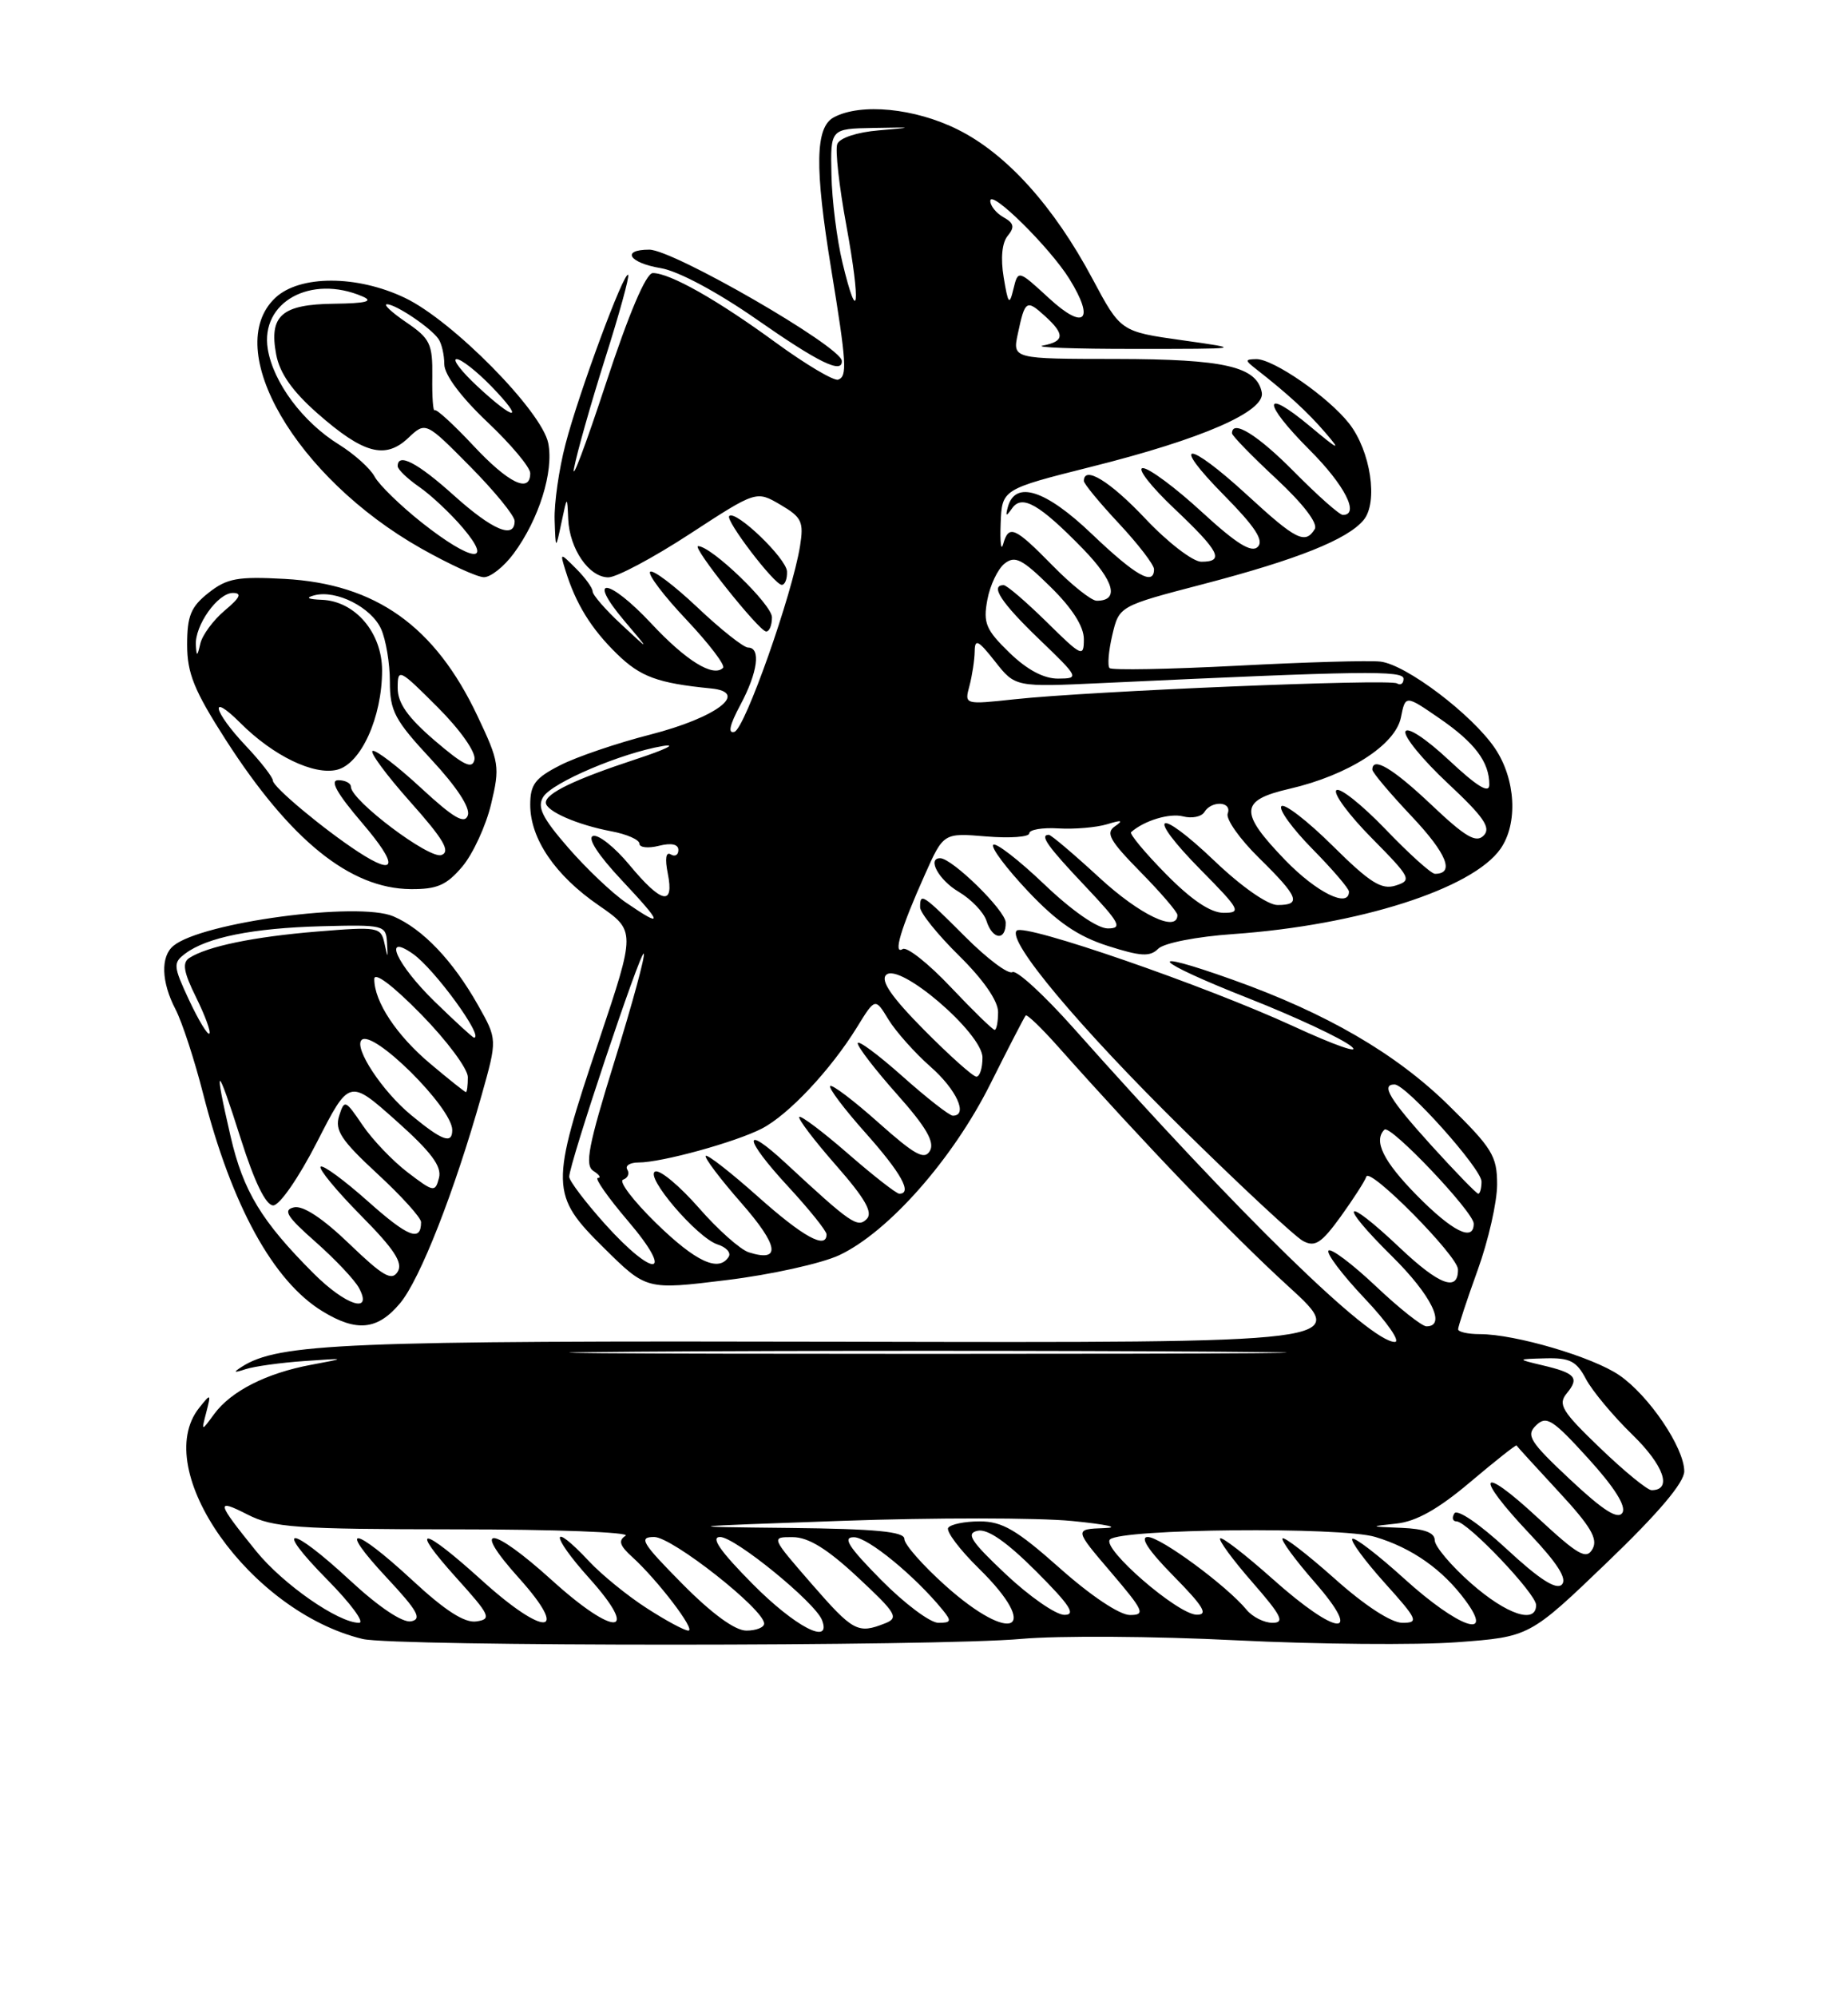 <?xml version="1.0" encoding="UTF-8" standalone="no"?>
<!DOCTYPE svg PUBLIC "-//W3C//DTD SVG 1.1//EN" "http://www.w3.org/Graphics/SVG/1.1/DTD/svg11.dtd" >
<svg xmlns="http://www.w3.org/2000/svg" xmlns:xlink="http://www.w3.org/1999/xlink" version="1.1" viewBox="0 0 237 256">
 <g >
 <path fill="currentColor"
d=" M 131.00 210.06 C 135.68 209.64 148.05 209.71 158.50 210.24 C 168.95 210.76 181.70 210.87 186.83 210.49 C 196.16 209.80 196.16 209.80 206.08 200.28 C 212.69 193.94 216.00 190.03 216.00 188.58 C 216.00 185.56 211.46 178.85 207.66 176.26 C 204.25 173.92 194.31 171.00 189.79 171.00 C 188.26 171.00 187.00 170.72 187.00 170.37 C 187.00 170.03 188.12 166.62 189.50 162.81 C 190.88 159.00 192.00 154.05 192.00 151.82 C 192.00 148.16 191.38 147.16 185.74 141.63 C 179.02 135.04 170.11 129.86 158.10 125.58 C 146.37 121.39 147.76 123.09 160.03 127.92 C 166.15 130.33 172.14 133.13 173.33 134.14 C 174.52 135.15 171.17 133.98 165.88 131.54 C 154.61 126.35 131.36 118.31 130.39 119.28 C 129.10 120.56 138.35 131.60 151.75 144.78 C 159.18 152.09 166.09 158.51 167.11 159.06 C 168.64 159.88 169.46 159.35 171.92 155.96 C 173.54 153.71 175.04 151.39 175.23 150.81 C 175.65 149.54 186.95 160.97 186.98 162.69 C 187.03 165.63 184.59 164.73 179.49 159.90 C 172.27 153.07 171.44 154.03 178.52 161.02 C 183.56 166.00 185.53 170.00 182.94 170.00 C 182.36 170.00 179.43 167.68 176.43 164.84 C 173.43 162.01 170.71 159.96 170.38 160.29 C 170.05 160.62 172.14 163.39 175.03 166.44 C 177.93 169.50 179.65 172.00 178.88 172.00 C 175.66 172.00 159.00 155.74 137.64 131.73 C 133.86 127.49 130.35 124.28 129.84 124.60 C 129.32 124.92 126.61 122.89 123.81 120.09 C 118.27 114.55 118.00 114.38 118.00 116.29 C 118.00 117.00 120.25 119.79 123.00 122.50 C 126.11 125.56 128.00 128.29 128.00 129.71 C 128.00 130.97 127.80 132.00 127.56 132.00 C 127.31 132.00 124.78 129.53 121.93 126.52 C 119.08 123.50 116.31 121.31 115.77 121.64 C 114.50 122.43 115.51 119.03 118.60 112.13 C 121.00 106.75 121.00 106.75 126.50 107.21 C 129.53 107.46 132.00 107.28 132.00 106.81 C 132.00 106.34 133.69 106.05 135.75 106.18 C 137.81 106.30 140.62 106.06 142.00 105.64 C 143.85 105.07 144.11 105.14 143.00 105.90 C 141.75 106.75 142.30 107.73 146.25 111.75 C 148.86 114.40 151.00 116.89 151.00 117.28 C 151.00 119.57 146.18 117.27 141.00 112.50 C 137.71 109.47 134.79 107.00 134.51 107.00 C 133.29 107.00 134.32 108.46 139.15 113.56 C 143.63 118.30 144.00 119.00 142.07 119.00 C 140.74 119.00 137.48 116.74 133.92 113.34 C 130.66 110.23 127.71 107.95 127.38 108.28 C 127.05 108.62 129.06 111.29 131.84 114.24 C 135.57 118.19 138.25 120.02 142.07 121.24 C 146.30 122.59 147.48 122.66 148.54 121.60 C 149.28 120.87 153.44 120.05 158.18 119.72 C 174.25 118.59 188.83 113.93 192.43 108.80 C 194.70 105.56 194.39 99.87 191.73 95.92 C 188.81 91.60 180.34 85.18 177.04 84.80 C 175.65 84.63 167.37 84.87 158.66 85.33 C 149.95 85.78 142.59 85.92 142.30 85.63 C 142.01 85.34 142.17 83.44 142.65 81.39 C 143.53 77.68 143.53 77.68 154.30 74.87 C 166.34 71.73 172.83 69.14 174.88 66.65 C 176.77 64.37 175.78 57.81 173.02 54.28 C 170.36 50.89 163.29 45.99 161.10 46.03 C 159.65 46.06 159.65 46.18 161.06 47.28 C 165.13 50.46 167.71 52.82 170.00 55.49 C 172.05 57.87 171.69 57.72 168.02 54.65 C 161.86 49.51 161.83 51.54 167.97 57.69 C 172.45 62.17 174.41 66.00 172.22 66.00 C 171.78 66.00 168.99 63.52 166.00 60.50 C 161.30 55.74 158.00 53.70 158.00 55.54 C 158.00 55.84 160.55 58.46 163.67 61.36 C 167.14 64.59 169.06 67.10 168.61 67.82 C 167.39 69.80 166.21 69.21 160.00 63.50 C 152.24 56.37 149.95 56.36 156.99 63.49 C 160.96 67.51 162.12 69.28 161.31 70.09 C 160.50 70.90 158.57 69.70 154.11 65.60 C 150.76 62.52 147.37 60.00 146.57 60.00 C 145.77 60.00 147.57 62.32 150.56 65.15 C 156.42 70.69 157.09 72.00 154.06 72.00 C 152.99 72.00 149.77 69.53 146.91 66.50 C 142.36 61.68 139.00 59.62 139.00 61.65 C 139.00 62.00 141.03 64.46 143.50 67.10 C 145.97 69.75 148.00 72.38 148.00 72.96 C 148.00 75.14 145.65 73.81 140.00 68.42 C 134.08 62.77 130.19 61.53 129.25 65.00 C 128.93 66.21 129.03 66.24 129.80 65.15 C 131.07 63.34 133.30 64.62 138.87 70.33 C 142.92 74.50 143.59 77.00 140.65 77.00 C 139.97 77.00 137.43 74.98 135.00 72.50 C 130.11 67.52 129.37 67.20 128.65 69.75 C 128.38 70.71 128.24 69.52 128.33 67.10 C 128.50 62.71 128.50 62.71 139.95 59.83 C 154.22 56.26 162.29 52.73 161.82 50.30 C 161.18 46.98 157.06 46.03 143.17 46.01 C 129.84 46.00 129.84 46.00 130.54 42.75 C 131.45 38.48 131.64 38.36 133.99 40.49 C 136.59 42.84 136.53 43.76 133.75 44.29 C 132.51 44.53 137.80 44.73 145.50 44.72 C 159.50 44.72 159.50 44.72 151.61 43.61 C 143.72 42.50 143.72 42.50 140.11 35.74 C 135.15 26.44 129.08 19.71 122.84 16.61 C 117.33 13.86 110.41 13.18 106.93 15.04 C 104.55 16.31 104.46 21.41 106.60 34.50 C 108.57 46.55 108.68 48.24 107.49 48.66 C 106.93 48.85 103.33 46.71 99.49 43.91 C 91.99 38.43 85.92 35.00 83.72 35.00 C 82.85 35.00 80.65 40.18 77.67 49.25 C 75.09 57.09 73.27 61.92 73.62 60.00 C 73.98 58.08 75.76 51.79 77.58 46.03 C 79.41 40.28 80.75 35.41 80.56 35.23 C 80.03 34.70 74.21 50.41 72.52 56.94 C 71.68 60.16 71.06 64.52 71.13 66.64 C 71.26 70.50 71.26 70.50 72.00 67.00 C 72.74 63.50 72.74 63.50 72.87 66.53 C 73.04 70.36 75.54 74.00 78.02 74.00 C 79.07 74.00 83.77 71.50 88.46 68.44 C 96.99 62.88 96.99 62.88 100.08 64.69 C 102.83 66.30 103.10 66.88 102.60 70.00 C 101.59 76.24 95.54 93.37 94.19 93.80 C 93.32 94.07 93.57 92.92 94.94 90.37 C 97.18 86.19 97.61 83.00 95.94 83.00 C 95.36 83.00 92.43 80.68 89.43 77.84 C 86.43 75.01 83.71 72.96 83.38 73.29 C 83.05 73.62 85.15 76.39 88.05 79.45 C 90.94 82.52 93.05 85.28 92.73 85.60 C 91.48 86.85 88.00 84.71 83.52 79.91 C 78.03 74.05 75.14 73.74 80.05 79.55 C 83.40 83.50 83.40 83.50 79.70 80.05 C 77.66 78.16 76.00 76.25 76.00 75.80 C 76.00 75.36 75.06 74.06 73.90 72.90 C 71.80 70.80 71.80 70.80 72.53 73.15 C 73.84 77.38 75.80 80.57 79.11 83.80 C 82.13 86.75 84.32 87.56 91.18 88.24 C 96.17 88.73 91.90 91.97 83.41 94.15 C 79.14 95.24 73.93 97.01 71.83 98.09 C 68.63 99.72 68.00 100.55 68.00 103.15 C 68.00 107.50 71.19 112.20 76.78 116.04 C 81.53 119.32 81.53 119.32 76.80 133.41 C 70.53 152.04 70.56 153.15 77.45 159.95 C 82.90 165.34 82.90 165.34 93.20 164.07 C 98.87 163.38 105.36 161.94 107.63 160.88 C 113.93 157.92 122.20 148.56 127.01 138.93 C 129.33 134.29 131.37 130.35 131.54 130.16 C 131.71 129.97 133.57 131.76 135.67 134.12 C 146.87 146.70 158.02 158.30 165.16 164.81 C 173.19 172.12 173.19 172.12 108.34 171.97 C 44.17 171.82 35.72 172.17 31.00 175.19 C 29.86 175.92 29.98 175.99 31.50 175.49 C 32.60 175.13 35.98 174.66 39.00 174.45 C 44.50 174.07 44.50 174.07 39.90 174.93 C 34.16 176.00 29.62 178.31 27.47 181.24 C 25.81 183.50 25.81 183.50 26.46 181.00 C 27.08 178.60 27.04 178.57 25.55 180.44 C 19.21 188.38 32.07 206.58 46.50 210.07 C 50.54 211.05 120.30 211.04 131.00 210.06 Z  M 51.29 167.06 C 53.86 164.02 58.29 152.71 61.77 140.36 C 63.78 133.22 63.78 133.22 61.32 128.86 C 58.08 123.12 54.21 119.06 50.45 117.45 C 45.97 115.53 25.92 118.21 22.25 121.22 C 20.57 122.59 20.68 125.87 22.52 129.39 C 23.35 130.99 24.94 135.84 26.05 140.19 C 29.70 154.50 35.04 164.23 41.37 168.08 C 45.74 170.75 48.42 170.48 51.29 167.06 Z  M 128.98 118.25 C 128.97 116.72 122.11 110.00 120.57 110.00 C 118.86 110.00 120.41 112.81 122.94 114.30 C 124.56 115.26 126.16 116.93 126.51 118.02 C 127.28 120.47 129.01 120.63 128.98 118.25 Z  M 59.30 111.06 C 60.66 109.44 62.32 105.84 62.98 103.07 C 64.13 98.28 64.04 97.68 61.23 91.76 C 55.78 80.24 48.19 74.84 36.50 74.20 C 30.48 73.87 29.11 74.12 26.75 75.98 C 24.48 77.77 24.00 78.93 24.00 82.63 C 24.00 86.30 24.90 88.51 28.94 94.81 C 37.23 107.70 44.89 113.89 52.66 113.96 C 56.06 113.99 57.27 113.46 59.30 111.06 Z  M 99.00 79.12 C 99.00 77.48 91.24 70.00 89.53 70.00 C 88.66 70.00 97.32 80.88 98.25 80.94 C 98.66 80.97 99.00 80.15 99.00 79.12 Z  M 100.93 73.25 C 100.86 71.57 94.35 65.32 93.52 66.14 C 92.99 66.67 99.28 74.91 100.25 74.96 C 100.66 74.98 100.97 74.21 100.93 73.25 Z  M 65.87 70.96 C 69.12 66.57 71.04 60.44 70.31 56.80 C 69.49 52.70 58.03 41.08 51.93 38.18 C 45.78 35.24 38.44 35.24 35.31 38.17 C 28.35 44.72 37.94 61.21 54.00 70.29 C 57.58 72.31 61.20 73.98 62.06 73.98 C 62.92 73.99 64.63 72.63 65.87 70.96 Z  M 107.96 46.25 C 107.85 44.41 86.36 32.00 83.27 32.00 C 79.61 32.00 80.66 33.69 84.75 34.37 C 86.97 34.74 91.97 37.41 97.00 40.91 C 105.02 46.50 108.06 47.98 107.96 46.25 Z  M 82.95 206.13 C 80.50 204.56 77.18 201.86 75.56 200.13 C 70.56 194.79 70.54 196.69 75.54 202.25 C 82.20 209.66 78.90 209.89 70.82 202.58 C 62.99 195.49 60.27 195.29 66.54 202.25 C 73.20 209.66 69.90 209.89 61.82 202.58 C 54.05 195.55 52.35 195.38 58.54 202.25 C 62.87 207.05 63.09 207.53 61.10 207.82 C 59.59 208.05 57.10 206.45 52.91 202.57 C 45.30 195.53 43.15 195.31 49.61 202.23 C 53.56 206.46 54.16 207.53 52.72 207.81 C 51.63 208.02 48.59 205.99 44.91 202.58 C 37.14 195.38 34.91 195.32 42.00 202.50 C 44.99 205.53 46.81 208.00 46.05 208.00 C 43.39 208.00 36.29 203.06 32.84 198.80 C 27.75 192.51 27.63 192.03 31.72 194.11 C 35.03 195.80 37.88 196.00 58.46 196.02 C 71.13 196.02 80.93 196.39 80.23 196.84 C 79.26 197.45 79.47 198.11 81.09 199.57 C 84.32 202.50 89.29 209.00 88.28 209.00 C 87.79 209.00 85.39 207.71 82.95 206.13 Z  M 87.50 203.00 C 82.30 197.74 81.85 197.00 83.90 197.00 C 86.20 197.00 98.00 206.28 98.00 208.10 C 98.00 208.59 96.97 209.00 95.72 209.00 C 94.26 209.00 91.30 206.84 87.50 203.00 Z  M 96.50 203.00 C 92.33 198.79 91.10 197.00 92.35 197.00 C 94.26 197.00 104.55 205.39 105.42 207.65 C 106.70 210.98 101.95 208.51 96.50 203.00 Z  M 104.08 203.00 C 98.86 197.00 98.86 197.00 101.68 197.02 C 103.68 197.03 106.11 198.53 110.00 202.16 C 114.97 206.79 115.31 207.36 113.50 208.07 C 110.01 209.45 109.41 209.12 104.08 203.00 Z  M 113.00 202.50 C 108.79 198.24 108.01 197.01 109.53 197.03 C 111.31 197.05 117.32 201.98 120.87 206.32 C 122.07 207.79 122.00 208.00 120.34 208.00 C 119.29 208.00 115.99 205.53 113.00 202.50 Z  M 121.23 203.22 C 118.33 200.62 115.97 197.94 115.98 197.25 C 116.00 196.31 112.31 195.96 101.25 195.84 C 86.77 195.69 86.89 195.67 108.00 194.93 C 119.83 194.51 133.10 194.52 137.50 194.95 C 141.90 195.38 143.76 195.79 141.63 195.86 C 137.76 196.00 137.76 196.00 142.46 201.50 C 146.70 206.47 146.94 207.00 144.91 207.00 C 143.59 207.00 139.90 204.54 135.92 201.00 C 130.38 196.08 128.54 195.00 125.64 195.00 C 123.70 195.00 121.89 195.38 121.60 195.83 C 121.32 196.29 123.09 198.64 125.54 201.04 C 133.64 208.99 129.82 210.91 121.23 203.22 Z  M 159.87 206.33 C 157.34 203.26 148.84 197.00 147.20 197.00 C 146.14 197.00 147.29 198.74 150.50 202.00 C 154.36 205.92 155.00 206.99 153.46 206.96 C 151.01 206.91 141.23 198.43 142.35 197.32 C 143.72 195.94 171.94 195.67 176.36 196.99 C 181.08 198.40 185.00 201.16 187.92 205.11 C 191.76 210.29 187.06 208.65 180.13 202.38 C 176.71 199.28 173.70 196.97 173.43 197.24 C 173.16 197.50 175.02 200.03 177.56 202.86 C 181.83 207.60 182.00 208.00 179.84 208.00 C 178.42 207.99 175.04 205.80 171.20 202.37 C 167.74 199.29 164.72 196.95 164.48 197.18 C 164.25 197.41 166.11 199.94 168.61 202.80 C 174.96 210.06 171.52 209.79 163.20 202.37 C 159.74 199.29 156.72 196.95 156.48 197.18 C 156.25 197.41 158.11 199.94 160.61 202.80 C 164.35 207.08 164.81 208.00 163.20 208.00 C 162.12 208.00 160.63 207.25 159.87 206.33 Z  M 129.00 201.78 C 124.48 197.52 123.84 196.53 125.39 196.20 C 126.66 195.93 129.11 197.63 132.88 201.40 C 137.24 205.76 138.04 207.00 136.49 206.98 C 135.40 206.97 132.03 204.63 129.00 201.78 Z  M 188.64 202.92 C 186.09 200.67 184.00 198.19 184.00 197.42 C 184.00 196.44 182.67 195.95 179.75 195.83 C 175.60 195.67 175.59 195.65 179.10 195.28 C 181.63 195.01 184.46 193.42 188.54 189.97 C 191.75 187.26 194.43 185.14 194.49 185.27 C 194.56 185.40 196.99 188.06 199.89 191.19 C 203.99 195.61 204.96 197.24 204.24 198.53 C 203.45 199.95 202.42 199.36 197.16 194.49 C 189.68 187.56 189.00 189.01 196.17 196.59 C 199.75 200.38 201.02 202.38 200.30 203.10 C 199.58 203.82 197.40 202.42 193.21 198.53 C 189.76 195.34 186.89 193.38 186.52 193.97 C 186.17 194.53 186.29 195.00 186.79 195.00 C 188.18 195.00 197.00 204.26 197.00 205.72 C 197.00 208.21 193.22 206.95 188.64 202.92 Z  M 201.39 189.66 C 196.18 184.78 195.67 183.97 197.00 182.69 C 198.32 181.41 199.12 181.91 203.68 186.93 C 207.05 190.63 208.58 193.06 208.07 193.89 C 207.50 194.81 205.63 193.63 201.39 189.66 Z  M 205.21 185.60 C 200.29 180.88 199.76 180.00 200.94 178.58 C 202.58 176.59 202.06 175.99 197.80 174.99 C 194.50 174.20 194.50 174.20 198.22 174.10 C 201.32 174.02 202.19 174.46 203.39 176.75 C 204.19 178.26 206.86 181.47 209.34 183.88 C 213.41 187.84 214.50 191.00 211.81 191.00 C 211.27 191.00 208.30 188.57 205.21 185.60 Z  M 81.75 173.25 C 102.24 173.10 135.76 173.10 156.25 173.25 C 176.74 173.40 159.98 173.53 119.00 173.53 C 78.02 173.53 61.26 173.40 81.75 173.25 Z  M 77.59 156.89 C 75.07 154.08 73.00 151.35 73.00 150.83 C 73.00 149.17 82.15 121.81 82.56 122.23 C 82.78 122.45 81.11 128.61 78.84 135.92 C 75.44 146.87 74.96 149.36 76.11 150.09 C 76.87 150.57 77.13 150.98 76.67 150.98 C 76.22 150.99 77.96 153.47 80.54 156.50 C 86.62 163.62 83.96 163.97 77.59 156.89 Z  M 84.15 156.78 C 81.21 153.91 79.30 151.40 79.91 151.20 C 80.52 150.99 80.76 150.42 80.45 149.91 C 80.14 149.41 80.79 149.00 81.89 149.00 C 84.86 149.00 94.34 146.39 97.71 144.65 C 101.13 142.88 106.52 137.14 109.89 131.69 C 112.24 127.87 112.24 127.87 113.95 130.69 C 114.90 132.23 117.32 134.95 119.33 136.72 C 122.67 139.65 124.20 143.00 122.20 143.00 C 121.76 143.00 118.83 140.71 115.70 137.92 C 112.56 135.13 110.00 133.24 110.00 133.72 C 110.00 134.20 112.28 137.16 115.06 140.28 C 118.75 144.42 119.89 146.37 119.27 147.49 C 118.57 148.73 117.36 148.07 112.66 143.89 C 109.50 141.07 106.71 138.96 106.47 139.20 C 106.23 139.44 108.27 142.15 111.02 145.23 C 115.58 150.35 117.05 153.00 115.33 153.00 C 114.96 153.00 112.01 150.70 108.78 147.89 C 105.54 145.07 102.72 142.95 102.51 143.16 C 102.29 143.37 104.40 146.15 107.20 149.34 C 110.96 153.62 111.98 155.42 111.15 156.25 C 109.98 157.42 109.12 156.83 100.77 149.09 C 95.17 143.90 95.34 145.87 101.02 152.02 C 103.76 154.98 106.00 157.77 106.00 158.21 C 106.00 160.19 103.01 158.55 97.20 153.37 C 93.74 150.29 90.73 147.94 90.51 148.15 C 90.30 148.37 92.35 151.09 95.08 154.20 C 99.89 159.69 100.21 161.84 96.02 160.51 C 94.94 160.16 92.06 157.61 89.63 154.82 C 87.19 152.04 84.69 149.94 84.05 150.15 C 82.56 150.65 89.41 158.68 92.04 159.51 C 93.14 159.86 93.77 160.56 93.46 161.07 C 92.20 163.11 89.25 161.75 84.15 156.78 Z  M 181.71 153.22 C 177.40 148.84 176.11 146.22 177.55 144.79 C 178.27 144.06 189.00 155.35 189.00 156.84 C 189.00 159.21 186.29 157.86 181.71 153.22 Z  M 183.58 146.83 C 178.18 140.86 177.06 139.00 178.85 139.00 C 180.33 139.00 190.00 149.80 190.00 151.44 C 190.00 152.30 189.81 153.00 189.58 153.00 C 189.36 153.00 186.66 150.22 183.58 146.83 Z  M 118.51 132.01 C 114.34 127.80 112.90 125.70 113.64 124.96 C 115.32 123.28 126.00 132.44 126.00 135.55 C 126.00 136.90 125.65 138.00 125.22 138.00 C 124.79 138.00 121.77 135.30 118.51 132.01 Z  M 80.29 115.69 C 78.52 114.49 75.18 111.31 72.86 108.64 C 69.53 104.81 68.86 103.44 69.67 102.14 C 70.82 100.29 79.69 96.52 85.00 95.62 C 86.92 95.30 85.35 96.07 81.50 97.33 C 73.67 99.91 70.00 101.68 70.00 102.87 C 70.00 103.96 74.04 105.73 78.41 106.55 C 80.38 106.92 82.00 107.63 82.00 108.13 C 82.00 108.63 83.12 108.76 84.50 108.41 C 86.10 108.01 87.00 108.20 87.00 108.95 C 87.00 109.59 86.56 109.84 86.02 109.51 C 85.40 109.13 85.26 110.06 85.64 111.95 C 86.49 116.18 84.84 115.82 80.73 110.87 C 78.84 108.59 76.74 106.92 76.05 107.15 C 75.29 107.40 76.72 109.61 79.70 112.78 C 85.05 118.48 85.16 119.02 80.29 115.69 Z  M 149.52 112.02 C 146.83 109.29 144.82 106.87 145.06 106.66 C 146.74 105.17 150.00 104.19 151.73 104.64 C 152.85 104.93 154.08 104.69 154.45 104.09 C 155.39 102.56 158.04 102.72 157.45 104.27 C 157.18 104.97 158.99 107.54 161.48 109.98 C 166.55 114.96 166.96 116.00 163.84 116.00 C 162.58 116.00 159.22 113.65 155.79 110.38 C 148.31 103.24 146.81 104.22 154.02 111.52 C 159.03 116.59 159.25 117.00 156.93 117.00 C 155.25 117.00 152.81 115.36 149.52 112.02 Z  M 164.83 110.25 C 158.88 104.08 158.97 102.58 165.38 101.10 C 172.88 99.37 178.95 95.49 179.66 91.97 C 180.24 89.07 180.24 89.07 184.60 92.07 C 189.14 95.19 191.00 97.66 191.00 100.57 C 191.00 101.77 189.47 100.84 185.82 97.43 C 182.88 94.68 180.47 93.09 180.24 93.77 C 180.03 94.42 182.47 97.40 185.68 100.40 C 190.29 104.71 191.25 106.10 190.28 107.09 C 189.31 108.09 187.94 107.29 183.59 103.17 C 178.62 98.47 176.00 96.91 176.00 98.65 C 176.00 99.01 178.28 101.71 181.06 104.65 C 185.55 109.41 186.60 112.00 184.03 112.00 C 183.55 112.00 180.69 109.42 177.66 106.26 C 174.62 103.11 171.80 100.87 171.38 101.29 C 170.96 101.71 173.00 104.47 175.92 107.42 C 180.94 112.50 181.11 112.83 179.00 113.50 C 177.17 114.08 175.71 113.16 170.91 108.41 C 167.69 105.22 164.73 102.94 164.34 103.33 C 163.94 103.72 165.73 106.19 168.31 108.81 C 170.89 111.43 173.00 113.89 173.00 114.28 C 173.00 116.45 168.84 114.39 164.83 110.25 Z  M 124.33 87.91 C 124.68 86.58 124.98 84.60 125.00 83.50 C 125.02 81.82 125.44 82.03 127.61 84.78 C 130.20 88.07 130.20 88.07 141.35 87.55 C 174.85 85.98 180.00 85.91 180.00 87.00 C 180.00 87.62 179.62 87.88 179.15 87.59 C 178.17 86.99 139.81 88.58 130.09 89.63 C 123.68 90.32 123.68 90.32 124.33 87.91 Z  M 129.45 83.65 C 126.43 80.72 126.07 79.85 126.62 76.90 C 126.96 75.03 127.96 72.93 128.83 72.24 C 130.16 71.18 131.07 71.63 134.70 75.20 C 137.50 77.94 139.00 80.29 139.00 81.92 C 139.00 84.29 138.73 84.16 134.22 79.71 C 131.58 77.12 129.11 75.00 128.72 75.00 C 126.93 75.00 128.40 77.25 133.25 81.91 C 138.40 86.86 138.45 86.96 135.70 86.98 C 133.86 86.99 131.72 85.85 129.45 83.65 Z  M 134.54 38.23 C 130.57 34.58 130.57 34.58 129.97 37.04 C 129.45 39.19 129.29 39.01 128.72 35.56 C 128.31 33.10 128.50 31.10 129.24 30.22 C 130.15 29.11 130.04 28.60 128.70 27.85 C 127.77 27.33 127.00 26.38 127.00 25.75 C 127.00 24.18 134.63 31.71 137.14 35.74 C 140.46 41.09 139.08 42.41 134.54 38.23 Z  M 108.04 33.65 C 107.33 30.71 106.69 25.64 106.63 22.40 C 106.50 16.50 106.50 16.50 112.00 16.40 C 117.24 16.30 117.27 16.32 112.70 16.71 C 109.92 16.94 107.68 17.68 107.38 18.46 C 107.09 19.20 107.62 23.92 108.55 28.95 C 110.40 39.03 110.07 42.11 108.04 33.65 Z  M 40.21 163.21 C 33.53 156.53 31.20 152.68 29.58 145.69 C 27.35 136.06 27.77 136.16 30.89 146.00 C 32.65 151.54 34.10 154.50 35.04 154.50 C 35.86 154.50 38.33 150.92 40.65 146.39 C 44.79 138.29 44.79 138.29 50.80 143.64 C 55.30 147.65 56.68 149.49 56.30 150.97 C 55.81 152.85 55.62 152.81 52.30 150.28 C 50.38 148.82 47.77 146.09 46.50 144.22 C 44.28 140.95 44.17 140.90 43.49 143.04 C 42.91 144.87 43.77 146.17 48.39 150.44 C 51.48 153.29 54.00 156.08 54.00 156.64 C 54.00 159.22 52.34 158.57 47.19 153.98 C 44.13 151.26 41.41 149.26 41.12 149.54 C 40.84 149.82 43.16 152.63 46.27 155.78 C 50.56 160.11 51.71 161.86 51.00 163.00 C 50.24 164.23 49.11 163.57 44.79 159.42 C 41.39 156.15 38.86 154.48 37.70 154.75 C 36.25 155.08 36.79 155.94 40.47 159.18 C 42.98 161.40 45.50 164.06 46.05 165.10 C 47.85 168.47 44.33 167.33 40.21 163.21 Z  M 52.71 142.91 C 49.02 139.87 45.36 134.31 46.37 133.30 C 47.81 131.86 58.00 141.98 58.00 144.84 C 58.00 146.69 56.72 146.22 52.71 142.91 Z  M 55.22 136.37 C 50.87 132.73 48.00 128.40 48.00 125.49 C 48.00 124.52 50.36 126.29 54.00 130.00 C 57.30 133.36 60.00 136.99 60.00 138.06 C 60.00 139.13 59.89 139.99 59.75 139.98 C 59.61 139.97 57.57 138.35 55.22 136.37 Z  M 24.25 128.19 C 22.21 123.82 22.18 123.41 23.75 122.23 C 26.52 120.14 32.41 118.96 41.20 118.72 C 49.19 118.51 49.50 118.58 49.63 120.77 C 49.76 122.91 49.74 122.92 49.30 120.88 C 48.85 118.82 48.47 118.76 40.66 119.40 C 32.50 120.07 26.58 121.30 24.27 122.79 C 23.34 123.40 23.55 124.61 25.15 127.84 C 26.30 130.17 27.07 132.26 26.85 132.48 C 26.63 132.70 25.46 130.77 24.25 128.19 Z  M 55.75 128.38 C 50.88 123.64 48.98 119.47 52.96 122.26 C 55.73 124.20 62.14 133.00 60.79 133.00 C 60.63 133.00 58.36 130.92 55.75 128.38 Z  M 45.93 109.18 C 41.48 106.27 35.00 100.86 35.00 100.06 C 35.00 99.63 33.43 97.61 31.50 95.57 C 27.34 91.16 26.74 88.59 30.83 92.67 C 35.05 96.89 40.26 99.40 43.24 98.66 C 46.30 97.89 49.00 91.93 49.00 85.93 C 49.00 81.10 45.56 77.06 41.30 76.88 C 39.46 76.81 39.13 76.61 40.33 76.30 C 43.12 75.57 47.61 77.84 48.87 80.61 C 49.49 81.98 50.00 85.02 50.00 87.36 C 50.00 91.14 50.62 92.30 55.27 97.30 C 58.55 100.82 60.34 103.54 60.00 104.50 C 59.59 105.68 58.18 104.86 54.01 101.01 C 51.02 98.24 48.22 96.10 47.79 96.24 C 47.37 96.38 49.53 99.31 52.59 102.75 C 56.90 107.58 57.81 109.14 56.62 109.59 C 55.09 110.18 45.00 102.58 45.00 100.84 C 45.00 100.38 44.27 100.00 43.38 100.00 C 42.26 100.00 43.20 101.69 46.46 105.50 C 51.11 110.94 50.90 112.42 45.93 109.18 Z  M 55.75 94.92 C 52.29 91.95 51.00 90.12 51.00 88.18 C 51.00 85.62 51.19 85.71 56.10 90.62 C 59.04 93.56 61.05 96.42 60.85 97.36 C 60.58 98.64 59.48 98.11 55.75 94.92 Z  M 25.12 82.71 C 24.95 80.19 27.92 76.00 29.87 76.00 C 31.07 76.01 30.80 76.60 28.82 78.25 C 27.35 79.49 25.94 81.40 25.69 82.50 C 25.31 84.16 25.21 84.20 25.12 82.71 Z  M 54.13 67.01 C 51.35 64.81 48.62 62.15 48.05 61.10 C 47.49 60.04 45.43 58.20 43.49 56.99 C 38.84 54.12 35.04 49.02 34.34 44.73 C 33.37 38.73 39.85 35.14 46.50 38.00 C 47.95 38.62 46.94 38.88 42.87 38.93 C 36.12 39.01 34.48 40.44 35.42 45.44 C 35.87 47.84 37.49 50.14 40.70 52.97 C 46.59 58.15 49.40 58.92 52.35 56.14 C 54.59 54.03 54.59 54.03 60.30 59.80 C 63.43 62.96 66.00 66.11 66.00 66.78 C 66.00 69.15 63.16 67.95 58.21 63.50 C 53.54 59.30 51.00 57.98 51.00 59.75 C 51.00 60.16 52.24 61.35 53.75 62.40 C 55.26 63.44 57.78 65.80 59.35 67.65 C 63.38 72.39 60.49 72.03 54.13 67.01 Z  M 60.70 57.11 C 58.18 54.42 55.95 52.38 55.75 52.58 C 55.54 52.79 55.40 50.86 55.44 48.29 C 55.49 44.07 55.17 43.40 52.10 41.31 C 50.23 40.04 49.12 39.00 49.63 39.00 C 50.77 39.00 55.23 42.00 56.23 43.44 C 56.64 44.02 56.98 45.49 56.98 46.69 C 56.99 48.04 59.12 50.89 62.50 54.09 C 65.53 56.95 68.00 59.90 68.00 60.65 C 68.00 63.29 65.21 61.94 60.70 57.11 Z  M 61.24 49.53 C 59.18 47.62 57.97 46.04 58.55 46.03 C 59.13 46.01 61.13 47.58 63.00 49.50 C 67.38 54.02 66.09 54.04 61.24 49.53 Z "/>
</g>
</svg>
